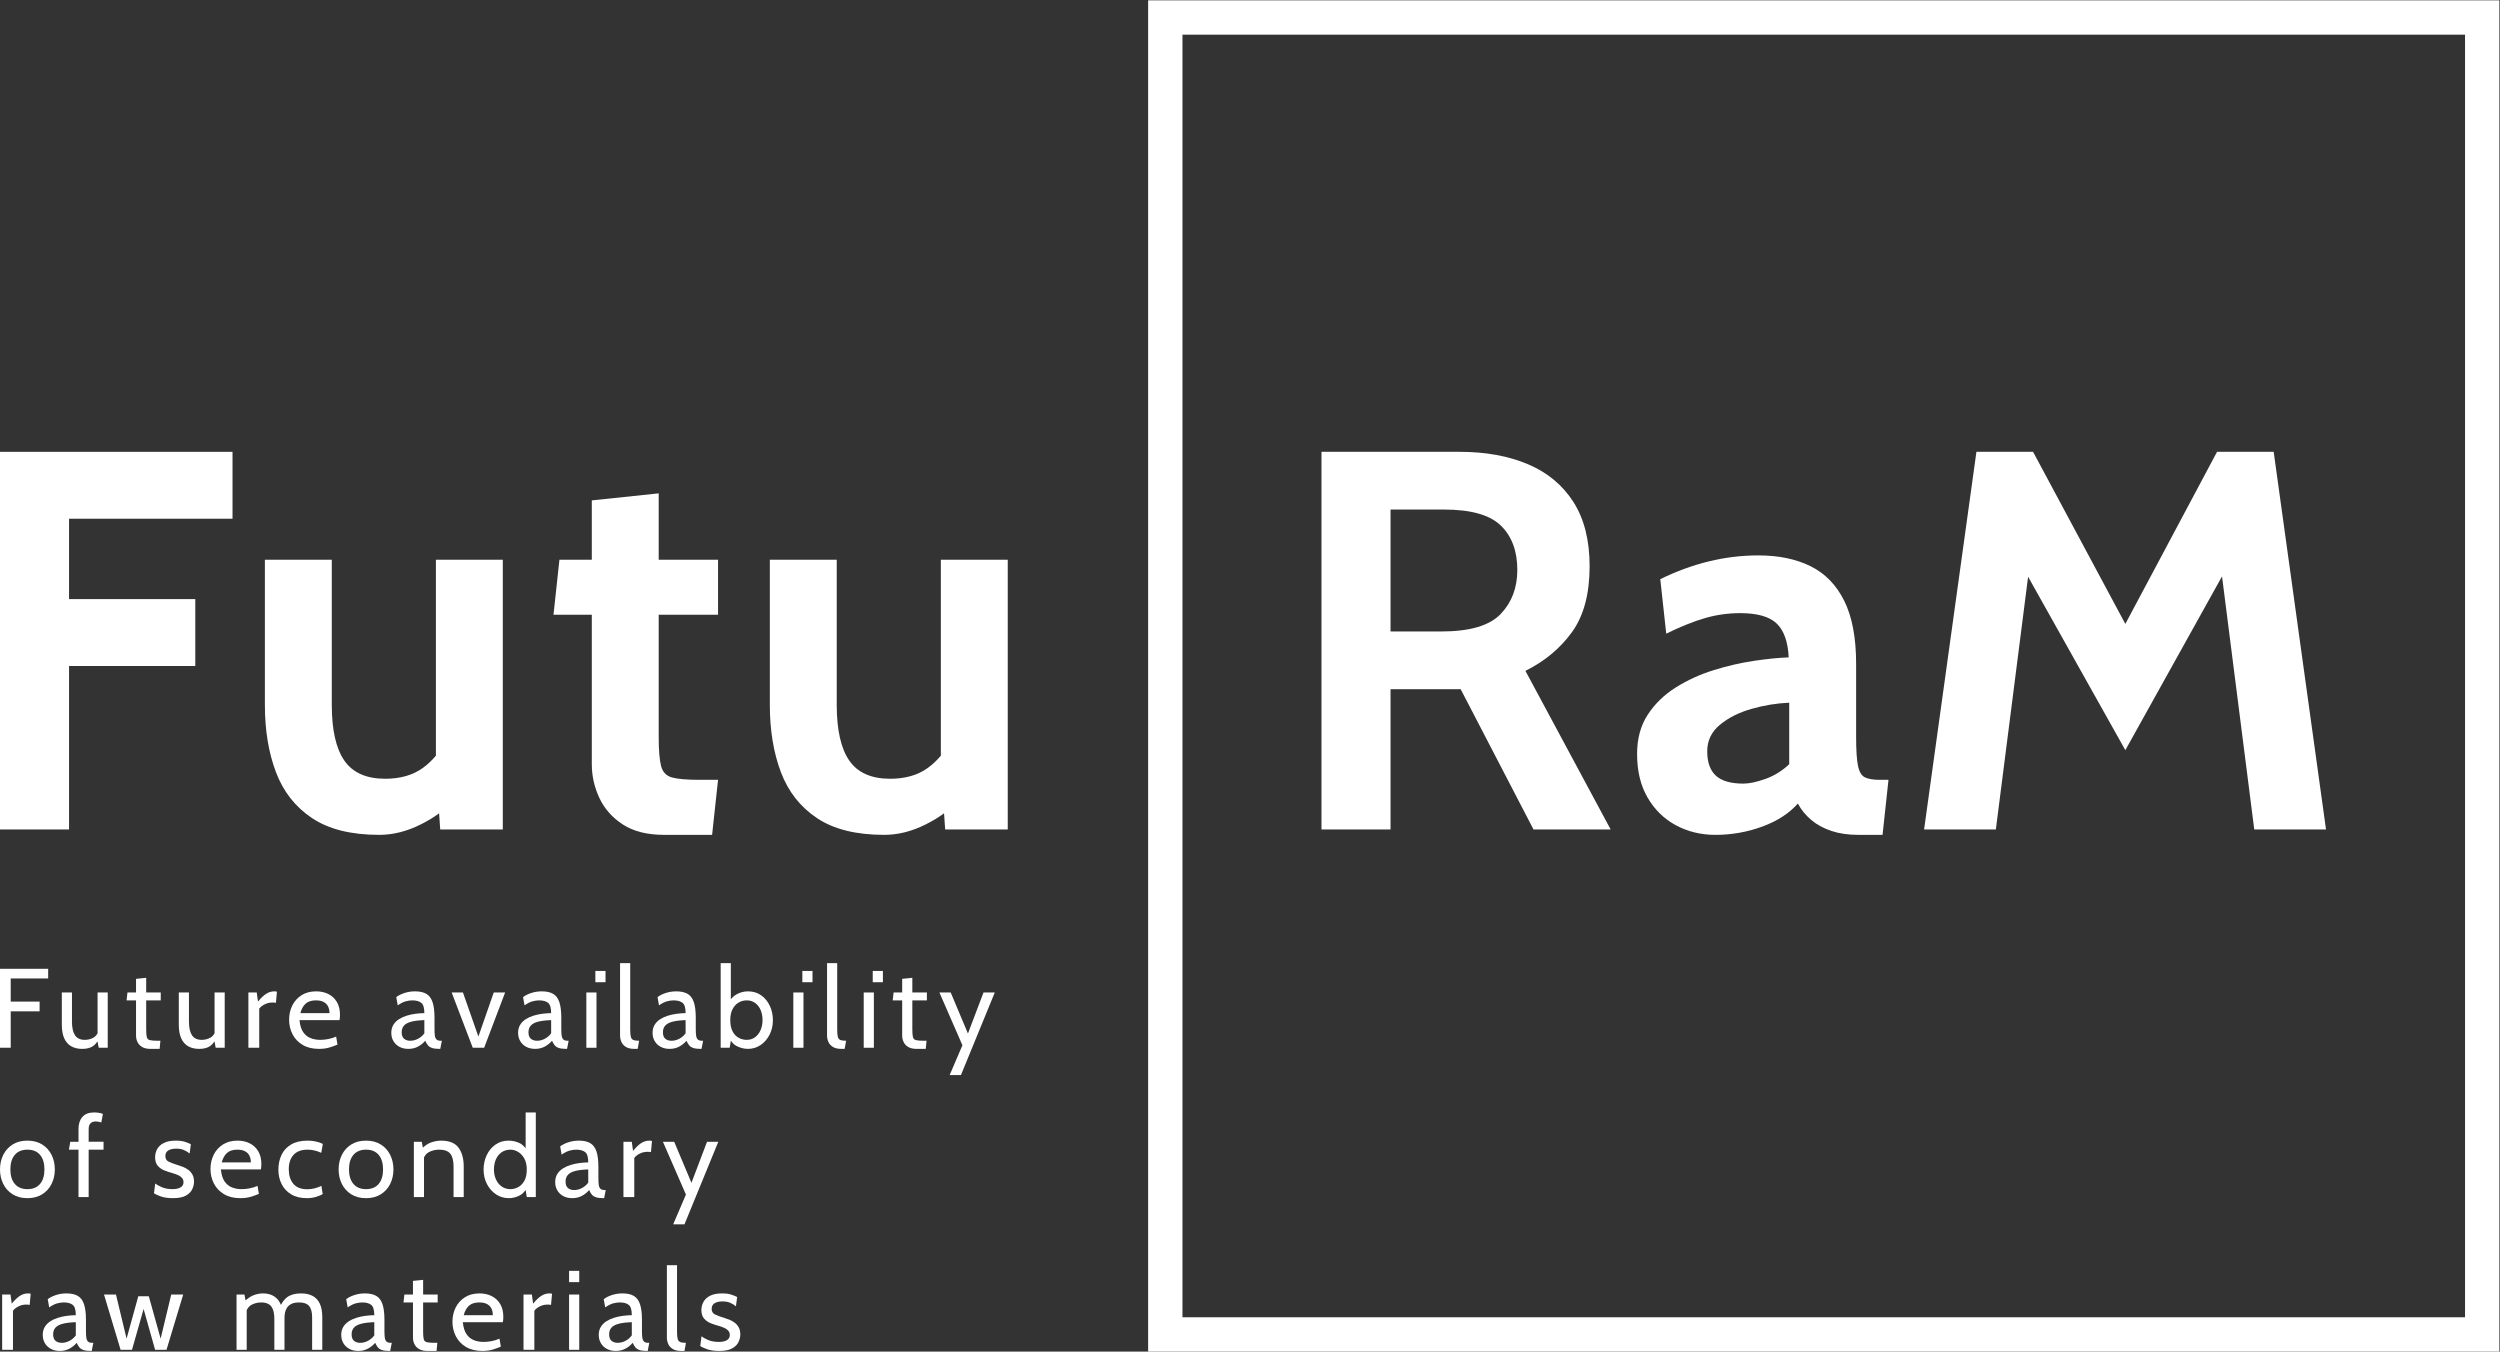 <?xml version="1.0" encoding="UTF-8" standalone="no"?>
<!-- Created with Inkscape (http://www.inkscape.org/) -->

<svg
   version="1.1"
   id="svg176"
   xml:space="preserve"
   width="1726.387"
   height="933.333"
   viewBox="0 0 1726.387 933.333"
   sodipodi:docname="FutuRaM_Baseline_WHITE-EPS.eps"
   xmlns:inkscape="http://www.inkscape.org/namespaces/inkscape"
   xmlns:sodipodi="http://sodipodi.sourceforge.net/DTD/sodipodi-0.dtd"
   xmlns="http://www.w3.org/2000/svg"
   xmlns:svg="http://www.w3.org/2000/svg"><rect x="0" y="0" width="1726.387" height="933.333" fill="#333333" stroke="none"/><defs
     id="defs180" /><sodipodi:namedview
     id="namedview178"
     pagecolor="#ffffff"
     bordercolor="#666666"
     borderopacity="1.0"
     inkscape:pageshadow="2"
     inkscape:pageopacity="0.0"
     inkscape:pagecheckerboard="0" /><g
     id="g182"
     inkscape:groupmode="layer"
     inkscape:label="ink_ext_XXXXXX"
     transform="matrix(1.333,0,0,-1.333,0,933.333)"><g
       id="g184"
       transform="scale(0.1)"><path
         d="M 55.527,1762.66 H 205.141 v 50.27 H 55.527 v 119.79 H 249.555 v 50.25 H 0 v -409.05 h 55.527 v 188.74"
         style="fill:#ffffff;fill-opacity:1;fill-rule:nonzero;stroke:none"
         id="path186" /><path
         d="m 558.117,1860.25 h -52.605 v -211.52 c -5.383,-9.17 -11.938,-17.08 -21.043,-22.21 -13.797,-7.79 -28.824,-11.68 -44.961,-11.68 -23.567,0 -40.586,7.96 -51.012,23.94 -10.422,15.98 -15.625,39.16 -15.625,69.55 v 151.92 h -52.605 v -166.54 c 0,-28.63 4.172,-52.2 12.402,-70.71 8.285,-18.5 20.352,-32.27 36.125,-41.33 15.781,-9.06 34.84,-13.6 57.27,-13.6 22.179,0 40.148,4.34 53.89,13.03 9.582,6.02 17.746,15.07 25.285,25.5 l 6.129,-32.68 h 46.75 v 286.33"
         style="fill:#ffffff;fill-opacity:1;fill-rule:nonzero;stroke:none"
         id="path188" /><path
         d="m 704.75,1636.45 c 0,-11.49 2.477,-22.46 7.492,-32.88 4.953,-10.42 12.899,-18.92 23.762,-25.55 10.922,-6.62 25.465,-9.95 43.574,-9.95 h 47.344 l 4.07,42.08 h -13.453 c -18.902,0 -32.551,1.07 -41.031,3.23 -8.492,2.13 -13.801,7.29 -15.934,15.47 -2.129,8.2 -3.23,21.42 -3.23,39.73 v 150.79 h 75.379 v 40.88 h -75.379 v 75.97 l -52.594,-5.26 v -70.71 h -44.414 l -4.664,-40.88 h 49.078 v -182.92"
         style="fill:#ffffff;fill-opacity:1;fill-rule:nonzero;stroke:none"
         id="path190" /><path
         d="m 1111.19,1606.59 6.12,-32.67 h 46.8 v 286.33 h -52.6 v -211.5 c -5.4,-9.18 -11.95,-17.1 -21.04,-22.23 -13.85,-7.79 -28.84,-11.68 -45.01,-11.68 -23.57,0 -40.59,7.96 -50.964,23.94 -10.418,15.98 -15.633,39.16 -15.633,69.55 v 151.92 h -52.597 v -166.54 c 0,-28.63 4.117,-52.2 12.402,-70.71 8.289,-18.5 20.297,-32.27 36.078,-41.33 15.785,-9.06 34.894,-13.6 57.264,-13.6 22.23,0 40.2,4.34 53.9,13.03 9.57,6.02 17.75,15.06 25.28,25.49"
         style="fill:#ffffff;fill-opacity:1;fill-rule:nonzero;stroke:none"
         id="path192" /><path
         d="m 1342.91,1776.11 c 5.25,8 14.23,15.34 26.99,22.07 12.75,6.72 26.75,10.07 41.93,10.07 3.52,0 6.7,-0.15 9.53,-0.43 2.77,-0.3 5.46,-0.74 7.99,-1.31 l 5.26,57.84 c -4.07,1.16 -8.54,1.76 -13.4,1.76 -15.23,0 -29.48,-4.34 -42.83,-13 -13.35,-8.66 -27.33,-22.06 -41.93,-40.18 l -6.4,47.32 h -43.27 v -286.33 h 56.13 v 202.19"
         style="fill:#ffffff;fill-opacity:1;fill-rule:nonzero;stroke:none"
         id="path194" /><path
         d="m 1582.94,1801.97 c 12.55,11.59 30.51,17.4 53.89,17.4 15.97,0 29.12,-2.69 39.45,-8.05 10.31,-5.36 18.01,-13 23.07,-22.92 5.06,-9.95 7.58,-21.64 7.58,-35.08 h -150.74 c 5.26,20.83 14.14,37.06 26.75,48.65 z m 158.49,-170.19 c -12.86,-5.85 -26.51,-10.14 -40.89,-12.84 -14.44,-2.76 -28.29,-4.1 -41.54,-4.1 -18.11,0 -34.84,3.01 -50.22,9.06 -15.38,6.02 -28.18,16.44 -38.3,31.25 -10.13,14.8 -16.42,35.44 -18.96,61.94 h 207.42 c 1,5.05 1.64,9.97 1.89,14.76 0.29,4.76 0.44,9.2 0.44,13.3 0,25.71 -5.3,47.57 -15.92,65.58 -10.62,18.04 -25.21,31.75 -43.81,41.2 -18.62,9.46 -39.81,14.18 -63.52,14.18 -29.63,0 -54.89,-6.68 -75.83,-20.02 -20.95,-13.34 -36.92,-31.12 -47.94,-53.32 -11.01,-22.21 -16.52,-46.65 -16.52,-73.34 0,-27.45 5.9,-52.64 17.71,-75.53 11.76,-22.89 29.14,-41.25 52.15,-55.07 22.98,-13.84 51.32,-20.76 85.01,-20.76 20.84,0 39.25,2.51 55.23,7.47 15.98,4.96 29.48,9.87 40.59,14.74 l -6.99,41.5"
         style="fill:#ffffff;fill-opacity:1;fill-rule:nonzero;stroke:none"
         id="path196" /><path
         d="m 2092.91,1688.76 c 7.99,8.95 20.59,15.68 37.81,20.16 17.27,4.47 39.8,7.2 67.64,8.17 v -68.36 c -8.39,-11.68 -19.11,-21.04 -32.25,-28.06 -13.16,-6.99 -26.75,-10.52 -40.79,-10.52 -13.06,0 -23.73,3.47 -31.97,10.37 -8.28,6.93 -12.44,18.06 -12.44,33.47 0,14.22 4.01,25.81 12,34.77 z m 22.48,-120.69 c 18.51,0 35.08,3.92 49.67,11.72 14.59,7.76 27.29,17.91 37.96,30.36 3.92,-8.96 8.29,-16.55 13.15,-22.78 4.87,-6.25 11.96,-11.01 21.19,-14.32 9.28,-3.32 22.38,-4.98 39.3,-4.98 h 4.13 l 8.18,42.08 h -5.26 c -10.17,0 -17.51,2.2 -22.09,6.58 -4.56,4.39 -7.48,11.01 -8.77,19.87 -1.24,8.86 -1.9,20.09 -1.9,33.74 v 58.43 c 0,34.49 -3.41,61.76 -10.22,81.83 -6.79,20.05 -17.61,34.31 -32.45,42.81 -14.78,8.45 -34.23,12.7 -58.4,12.7 -18.91,0 -36.93,-2.78 -54.04,-8.34 -17.17,-5.54 -31.46,-12.71 -42.98,-21.46 l 7.6,-42.65 c 15.18,10.49 28.88,17.42 41.03,20.73 12.21,3.31 23.62,4.98 34.35,4.98 20.24,0 35.72,-4.2 46.44,-12.59 10.73,-8.36 16.08,-26.2 16.08,-53.46 -14.59,-0.18 -29.82,-1.33 -45.71,-3.36 -15.87,-2.03 -31.21,-5.36 -46.05,-9.92 -14.78,-4.59 -28.18,-10.72 -40.14,-18.42 -12.01,-7.69 -21.53,-17.33 -28.63,-28.92 -7.15,-11.59 -10.67,-25.49 -10.67,-41.63 0,-15.98 3.62,-30.21 10.96,-42.65 7.3,-12.49 17.57,-22.31 30.82,-29.53 13.25,-7.2 28.73,-10.82 46.45,-10.82"
         style="fill:#ffffff;fill-opacity:1;fill-rule:nonzero;stroke:none"
         id="path198" /><path
         d="m 2508.11,1573.92 108.68,286.33 h -59.01 l -79.5,-228.47 -80.04,228.47 h -58.45 l 109.27,-286.33 h 59.05"
         style="fill:#ffffff;fill-opacity:1;fill-rule:nonzero;stroke:none"
         id="path200" /><path
         d="m 2749.73,1688.76 c 7.98,8.95 20.59,15.68 37.81,20.16 17.27,4.47 39.8,7.2 67.64,8.17 v -68.36 c -8.39,-11.68 -19.11,-21.04 -32.26,-28.06 -13.15,-6.99 -26.75,-10.52 -40.79,-10.52 -13.06,0 -23.73,3.47 -31.96,10.37 -8.28,6.93 -12.46,18.06 -12.46,33.47 0,14.22 4.03,25.81 12.02,34.77 z m -23.97,-109.87 c 13.25,-7.2 28.73,-10.82 46.44,-10.82 18.51,0 35.08,3.92 49.67,11.72 14.59,7.76 27.3,17.91 37.96,30.36 3.93,-8.96 8.3,-16.55 13.16,-22.78 4.86,-6.25 11.96,-11.01 21.19,-14.32 9.28,-3.32 22.37,-4.98 39.3,-4.98 h 4.12 l 8.19,42.08 h -5.26 c -10.18,0 -17.52,2.2 -22.09,6.58 -4.56,4.39 -7.49,11.01 -8.78,19.87 -1.24,8.86 -1.89,20.09 -1.89,33.74 v 58.43 c 0,34.49 -3.42,61.76 -10.22,81.83 -6.8,20.05 -17.62,34.31 -32.45,42.81 -14.79,8.45 -34.24,12.7 -58.41,12.7 -18.9,0 -36.92,-2.78 -54.04,-8.34 -17.17,-5.54 -31.46,-12.71 -42.97,-21.46 l 7.59,-42.65 c 15.18,10.49 28.88,17.42 41.04,20.73 12.21,3.31 23.62,4.98 34.34,4.98 20.25,0 35.73,-4.2 46.45,-12.59 10.71,-8.36 16.08,-26.2 16.08,-53.46 -14.59,-0.18 -29.83,-1.33 -45.71,-3.36 -15.88,-2.03 -31.22,-5.36 -46.05,-9.92 -14.79,-4.59 -28.18,-10.72 -40.15,-18.42 -12.01,-7.69 -21.53,-17.33 -28.63,-28.92 -7.15,-11.59 -10.67,-25.49 -10.67,-41.63 0,-15.98 3.63,-30.21 10.97,-42.65 7.29,-12.49 17.56,-22.31 30.82,-29.53"
         style="fill:#ffffff;fill-opacity:1;fill-rule:nonzero;stroke:none"
         id="path202" /><path
         d="m 3136.85,1971.81 h -52.56 v -58.43 h 52.56 v 58.43"
         style="fill:#ffffff;fill-opacity:1;fill-rule:nonzero;stroke:none"
         id="path204" /><path
         d="m 3090.09,1860.25 h -52.55 v -286.33 h 52.55 v 286.33"
         style="fill:#ffffff;fill-opacity:1;fill-rule:nonzero;stroke:none"
         id="path206" /><path
         d="m 3242.48,1578.17 c 10.82,-6.73 25.46,-10.1 43.97,-10.1 h 16.92 l 7.59,42.08 c -13.4,0 -23.42,1.37 -29.92,4.09 -6.55,2.73 -10.87,8.19 -13,16.38 -2.13,8.16 -3.22,20.45 -3.22,36.8 v 344.78 h -52.61 v -375.15 c 0,-11.51 2.34,-22.51 7.05,-33.03 4.66,-10.52 12.4,-19.13 23.22,-25.85"
         style="fill:#ffffff;fill-opacity:1;fill-rule:nonzero;stroke:none"
         id="path208" /><path
         d="m 3446.29,1688.76 c 7.99,8.95 20.59,15.68 37.81,20.16 17.27,4.47 39.79,7.2 67.63,8.17 v -68.36 c -8.39,-11.68 -19.1,-21.04 -32.25,-28.06 -13.16,-6.99 -26.75,-10.52 -40.79,-10.52 -13.05,0 -23.72,3.47 -31.95,10.37 -8.29,6.93 -12.46,18.06 -12.46,33.47 0,14.22 4.02,25.81 12.01,34.77 z m 22.48,-120.69 c 18.51,0 35.08,3.92 49.67,11.72 14.59,7.76 27.29,17.91 37.96,30.36 3.92,-8.96 8.28,-16.55 13.15,-22.78 4.86,-6.25 11.96,-11.01 21.18,-14.32 9.29,-3.32 22.39,-4.98 39.31,-4.98 h 4.12 l 8.19,42.08 h -5.27 c -10.16,0 -17.51,2.2 -22.07,6.58 -4.57,4.39 -7.5,11.01 -8.79,19.87 -1.24,8.86 -1.88,20.09 -1.88,33.74 v 58.43 c 0,34.49 -3.43,61.76 -10.23,81.83 -6.79,20.05 -17.61,34.31 -32.45,42.81 -14.79,8.45 -34.24,12.7 -58.41,12.7 -18.9,0 -36.91,-2.78 -54.04,-8.34 -17.17,-5.54 -31.46,-12.71 -42.97,-21.46 l 7.59,-42.65 c 15.19,10.49 28.88,17.42 41.04,20.73 12.21,3.31 23.62,4.98 34.34,4.98 20.24,0 35.73,-4.2 46.44,-12.59 10.73,-8.36 16.08,-26.2 16.08,-53.46 -14.59,-0.18 -29.82,-1.33 -45.7,-3.36 -15.88,-2.03 -31.21,-5.36 -46.05,-9.92 -14.79,-4.59 -28.19,-10.72 -40.14,-18.42 -12.01,-7.69 -21.54,-17.33 -28.63,-28.92 -7.15,-11.59 -10.67,-25.49 -10.67,-41.63 0,-15.98 3.62,-30.21 10.97,-42.65 7.29,-12.49 17.56,-22.31 30.81,-29.53 13.24,-7.2 28.73,-10.82 46.45,-10.82"
         style="fill:#ffffff;fill-opacity:1;fill-rule:nonzero;stroke:none"
         id="path210" /><path
         d="m 3940.33,1665.82 c -6.59,-15.5 -16.07,-27.86 -28.33,-37.12 -12.26,-9.25 -26.8,-13.86 -43.52,-13.86 -15.04,0 -28.98,3.55 -41.93,10.64 -12.96,7.12 -23.42,18.17 -31.41,33.18 -7.99,14.99 -12.01,34.48 -12.01,58.43 0,22.97 4.02,42.03 12.01,57.12 7.99,15.1 18.45,26.39 31.41,33.89 12.95,7.51 26.89,11.27 41.93,11.27 16.72,0 31.26,-4.5 43.52,-13.46 12.26,-8.95 21.74,-21.13 28.33,-36.52 6.61,-15.38 9.93,-32.82 9.93,-52.3 0,-18.69 -3.32,-35.78 -9.93,-51.27 z m 3.53,179.39 c -19.3,13.92 -42.28,20.9 -68.97,20.9 -20.65,0 -40.05,-5.01 -58.17,-15.04 -12.44,-6.9 -22.17,-15.65 -30.67,-25.26 v 186.39 h -52.59 v -438.28 h 46.75 l 6.06,36.95 c 7.59,-11.49 17.01,-21.5 30.3,-28.34 18.81,-9.63 38.27,-14.46 58.32,-14.46 24.16,0 45.94,6.62 65.44,19.87 19.46,13.25 34.99,31.12 46.45,53.62 11.52,22.5 17.27,47.66 17.27,75.53 0,26.1 -5.21,50.49 -15.63,73.19 -10.42,22.71 -25.31,41.01 -44.56,54.93"
         style="fill:#ffffff;fill-opacity:1;fill-rule:nonzero;stroke:none"
         id="path212" /><path
         d="m 4156.55,1913.38 h 52.6 v 58.43 h -52.6 v -58.43"
         style="fill:#ffffff;fill-opacity:1;fill-rule:nonzero;stroke:none"
         id="path214" /><path
         d="m 4109.8,1573.92 h 52.6 v 286.33 h -52.6 v -286.33"
         style="fill:#ffffff;fill-opacity:1;fill-rule:nonzero;stroke:none"
         id="path216" /><path
         d="m 4340.35,1630.62 c -2.14,8.16 -3.23,20.45 -3.23,36.8 v 344.78 h -52.59 v -375.15 c 0,-11.51 2.32,-22.51 7.03,-33.03 4.68,-10.52 12.42,-19.13 23.23,-25.85 10.82,-6.73 25.46,-10.1 43.97,-10.1 h 16.92 l 7.59,42.08 c -13.39,0 -23.42,1.37 -29.92,4.09 -6.56,2.73 -10.87,8.19 -13,16.38"
         style="fill:#ffffff;fill-opacity:1;fill-rule:nonzero;stroke:none"
         id="path218" /><path
         d="m 4521.19,1913.38 h 52.59 v 58.43 h -52.59 v -58.43"
         style="fill:#ffffff;fill-opacity:1;fill-rule:nonzero;stroke:none"
         id="path220" /><path
         d="m 4474.43,1573.92 h 52.6 v 286.33 h -52.6 v -286.33"
         style="fill:#ffffff;fill-opacity:1;fill-rule:nonzero;stroke:none"
         id="path222" /><path
         d="m 4726.31,1936.22 -52.59,-5.26 v -70.71 h -44.41 l -4.67,-40.88 h 49.08 v -182.92 c 0,-11.49 2.48,-22.46 7.44,-32.88 4.97,-10.42 12.9,-18.92 23.82,-25.55 10.92,-6.62 25.41,-9.95 43.52,-9.95 h 47.35 l 4.11,42.08 h -13.44 c -18.91,0 -32.61,1.07 -41.1,3.23 -8.44,2.13 -13.74,7.29 -15.88,15.47 -2.18,8.2 -3.23,21.42 -3.23,39.73 v 150.79 h 75.38 v 40.88 h -75.38 v 75.97"
         style="fill:#ffffff;fill-opacity:1;fill-rule:nonzero;stroke:none"
         id="path224" /><path
         d="m 5095.01,1860.25 -80.63,-212.68 -89.41,212.68 h -58.42 l 119.2,-273.47 -66.05,-154.28 h 58.46 l 175.32,427.75 h -58.47"
         style="fill:#ffffff;fill-opacity:1;fill-rule:nonzero;stroke:none"
         id="path226" /><path
         d="m 207.477,868.48 c -15.231,-18.011 -37.016,-27.019 -65.454,-27.019 -28.285,0 -50.015,9.008 -65.304,27.019 -15.332,18.02 -22.977,43.102 -22.977,75.231 0,32.16 7.644,57.219 22.977,75.249 15.289,18.02 37.019,27.02 65.304,27.02 28.438,0 50.223,-9 65.454,-27.02 15.187,-18.03 22.773,-43.089 22.773,-75.249 0,-32.129 -7.586,-57.211 -22.773,-75.231 z m 59.746,0 c 11.164,22.512 16.769,47.559 16.769,75.231 0,27.66 -5.605,52.758 -16.769,75.249 -11.219,22.49 -27.438,40.43 -48.672,53.74 -21.238,13.35 -46.75,20.03 -76.528,20.03 -30.015,0 -55.574,-6.68 -76.718,-20.03 C 44.168,1059.39 27.988,1041.45 16.824,1018.96 5.613,996.469 0,971.371 0,943.711 0,916.039 5.613,890.992 16.824,868.48 c 11.164,-22.5 27.344,-40.41 48.48,-53.769 21.145,-13.34 46.703,-20.012 76.718,-20.012 29.778,0 55.29,6.672 76.528,20.012 21.234,13.359 37.453,31.269 48.672,53.769"
         style="fill:#ffffff;fill-opacity:1;fill-rule:nonzero;stroke:none"
         id="path228" /><path
         d="m 459.313,1151.16 c 0,14.61 3.23,25.09 9.625,31.42 6.46,6.32 15.289,9.49 26.601,9.49 5.856,0 11.016,-0.44 15.484,-1.31 4.469,-0.86 9.086,-2.18 13.743,-3.95 l 8.195,44.41 c -6.055,2.34 -12.758,4.2 -20.047,5.57 -7.301,1.33 -15.84,2.03 -25.559,2.03 -26.5,0 -46.554,-7.64 -60.195,-22.92 -13.648,-15.32 -20.445,-35.71 -20.445,-61.22 v -67.81 h -42.668 l -7.004,-40.89 h 49.672 V 800.551 h 52.598 v 245.429 h 77.121 v 40.89 h -77.121 v 64.29"
         style="fill:#ffffff;fill-opacity:1;fill-rule:nonzero;stroke:none"
         id="path230" /><path
         d="m 974.711,941.969 c -8.742,6.23 -17.773,11.191 -27,14.89 -9.285,3.704 -17.422,6.532 -24.414,8.493 -22.43,6.8 -39.106,13.05 -50.117,18.679 -11.016,5.66 -16.528,15.211 -16.528,28.639 0,13.44 5.157,23.24 15.528,29.37 10.328,6.13 23.625,9.21 40,9.21 16.183,0 29.824,-2.44 40.894,-7.33 11.114,-4.86 20.836,-10.79 29.227,-17.81 l 6.449,47.91 c -8.789,4.49 -19.16,8.74 -31.113,12.73 -12.012,3.97 -27.543,5.98 -46.602,5.98 -26.097,0 -47.035,-4.09 -62.816,-12.28 -15.785,-8.17 -27.199,-18.83 -34.192,-31.98 -7.047,-13.15 -10.519,-27.02 -10.519,-41.64 0,-19.271 4.765,-34.291 14.293,-45.01 9.566,-10.691 21.281,-18.73 35.23,-24.082 13.891,-5.367 27.391,-9.808 40.434,-13.308 7.793,-2.129 16.137,-5.008 25.019,-8.61 8.836,-3.609 16.422,-8.48 22.774,-14.609 6.347,-6.129 9.476,-14.172 9.476,-24.109 0,-11.301 -4.906,-20.051 -14.738,-26.313 -9.82,-6.23 -24.019,-9.328 -42.531,-9.328 -21.777,0 -40.582,3.5 -56.363,10.519 -15.786,7 -26.797,13.231 -33,18.68 l -6.454,-50.832 c 6.797,-4.668 18.559,-10.019 35.235,-16.058 16.617,-6.051 37.613,-9.071 62.922,-9.071 29.222,0 51.758,4.481 67.539,13.442 15.781,8.961 26.644,20.031 32.699,33.168 6.057,13.152 9.077,26.062 9.077,38.711 0,15.019 -2.87,27.511 -8.632,37.539 -5.754,10.05 -13,18.16 -21.777,24.41"
         style="fill:#ffffff;fill-opacity:1;fill-rule:nonzero;stroke:none"
         id="path232" /><path
         d="m 1175.58,1028.59 c 12.56,11.59 30.52,17.39 53.89,17.39 15.97,0 29.13,-2.67 39.46,-8.03 10.31,-5.36 18,-13 23.07,-22.93 5.06,-9.95 7.59,-21.629 7.59,-35.079 h -150.75 c 5.25,20.839 14.13,37.069 26.74,48.649 z m 124.9,-226.43 c 15.98,4.969 29.48,9.879 40.59,14.738 l -6.99,41.512 c -12.86,-5.859 -26.51,-10.148 -40.89,-12.847 -14.44,-2.762 -28.29,-4.102 -41.53,-4.102 -18.12,0 -34.84,3 -50.23,9.059 -15.38,6.031 -28.18,16.449 -38.31,31.261 -10.12,14.789 -16.42,35.43 -18.96,61.93 h 207.44 c 0.99,5.07 1.63,9.969 1.88,14.769 0.29,4.758 0.44,9.2 0.44,13.29 0,25.71 -5.3,47.56 -15.93,65.58 -10.61,18.03 -25.2,31.76 -43.81,41.22 -18.61,9.45 -39.8,14.16 -63.52,14.16 -29.63,0 -54.88,-6.68 -75.83,-20.03 -20.94,-13.31 -36.91,-31.1 -47.93,-53.31 -11.01,-22.21 -16.52,-46.652 -16.52,-73.351 0,-27.437 5.9,-52.617 17.71,-75.527 11.76,-22.86 29.13,-41.223 52.15,-55.051 22.98,-13.852 51.31,-20.762 85.01,-20.762 20.85,0 39.25,2.5 55.23,7.461"
         style="fill:#ffffff;fill-opacity:1;fill-rule:nonzero;stroke:none"
         id="path234" /><path
         d="m 1442.16,941.969 c 0,-27.289 5.6,-52.071 16.81,-74.348 11.22,-22.312 27.75,-40.051 49.69,-53.199 21.88,-13.152 49.02,-19.723 81.37,-19.723 16.72,0 32.61,2.25 47.6,6.723 15.02,4.488 26.39,9.449 34.19,14.91 l -7.01,42.078 c -11.11,-5.461 -22.72,-9.75 -34.93,-12.847 -12.16,-3.133 -24.86,-4.692 -38.11,-4.692 -32.35,0 -56.37,9.449 -72.16,28.328 -15.78,18.91 -23.66,43.949 -23.66,75.114 0,31.929 8.28,56.867 24.81,74.777 16.57,17.93 40.64,26.89 72.2,26.89 12.85,0 25.26,-1.46 37.22,-4.38 12.01,-2.94 23.32,-6.93 34.04,-11.99 l 8.19,46.17 c -10.52,5.26 -22.44,9.41 -35.78,12.42 -13.35,3.01 -27.54,4.53 -42.53,4.53 -34.89,0 -63.52,-6.62 -85.89,-19.88 -22.38,-13.24 -39.01,-31.25 -49.83,-54.04 -10.82,-22.79 -16.22,-48.4 -16.22,-76.841"
         style="fill:#ffffff;fill-opacity:1;fill-rule:nonzero;stroke:none"
         id="path236" /><path
         d="m 1961.67,868.48 c -15.19,-18.011 -37.02,-27.019 -65.46,-27.019 -28.24,0 -50.02,9.008 -65.3,27.019 -15.29,18.02 -22.94,43.102 -22.94,75.231 0,32.16 7.65,57.219 22.94,75.249 15.28,18.02 37.06,27.02 65.3,27.02 28.44,0 50.27,-9 65.46,-27.02 15.18,-18.03 22.77,-43.089 22.77,-75.249 0,-32.129 -7.59,-57.211 -22.77,-75.231 z m 11.11,204.22 c -21.24,13.35 -46.75,20.03 -76.57,20.03 -29.97,0 -55.57,-6.68 -76.67,-20.03 -21.14,-13.31 -37.32,-31.25 -48.53,-53.74 -11.22,-22.491 -16.78,-47.589 -16.78,-75.249 0,-27.672 5.56,-52.719 16.78,-75.231 11.21,-22.5 27.39,-40.41 48.53,-53.769 21.1,-13.34 46.7,-20.012 76.67,-20.012 29.82,0 55.33,6.672 76.57,20.012 21.24,13.359 37.41,31.269 48.63,53.769 11.21,22.512 16.82,47.559 16.82,75.231 0,27.66 -5.61,52.758 -16.82,75.249 -11.22,22.49 -27.39,40.43 -48.63,53.74"
         style="fill:#ffffff;fill-opacity:1;fill-rule:nonzero;stroke:none"
         id="path238" /><path
         d="m 2402.27,800.551 v 157.781 c 0,41.277 -9.03,74.008 -27.05,98.168 -18.01,24.14 -47.94,36.23 -89.82,36.23 -17.51,0 -35.52,-3.32 -53.89,-9.93 -13.37,-4.81 -26.98,-13.65 -40.83,-26.27 l -5.81,30.34 h -40.89 V 800.551 h 52.6 v 205.459 c 5.87,11.41 13.6,21.13 25.26,27.27 16.08,8.46 33.74,12.7 53.04,12.7 27.25,0 46.56,-7.02 57.87,-21.03 11.26,-14.02 16.92,-36.231 16.92,-66.618 V 800.551 h 52.6"
         style="fill:#ffffff;fill-opacity:1;fill-rule:nonzero;stroke:none"
         id="path240" /><path
         d="m 2716.23,884.262 c -8.48,-14.91 -19.2,-25.75 -32.15,-32.571 -12.96,-6.832 -26.06,-10.23 -39.3,-10.23 -17.92,0 -33.3,4.617 -46.15,13.879 -12.86,9.25 -22.73,21.558 -29.53,36.961 -6.8,15.379 -10.22,32.328 -10.22,50.84 0,19.679 3.42,37.238 10.22,52.73 6.8,15.479 16.67,27.709 29.53,36.669 12.85,8.95 28.23,13.44 46.15,13.44 13.24,0 26.34,-3.84 39.3,-11.53 12.95,-7.72 23.67,-19.2 32.15,-34.489 8.44,-15.281 12.71,-34.242 12.71,-56.82 0,-24.36 -4.27,-43.993 -12.71,-58.879 z m 12.71,-83.711 h 46.74 v 438.269 h -52.6 v -185.48 c -9.27,11.43 -19.61,21.1 -32.3,26.99 -17.81,8.26 -36.27,12.4 -55.33,12.4 -26.7,0 -49.78,-6.97 -69.27,-20.89 -19.46,-13.92 -34.55,-32.28 -45.16,-55.09 -10.62,-22.77 -15.88,-47.301 -15.88,-73.609 0,-27.672 5.75,-52.7 17.37,-75.102 11.56,-22.41 27.19,-40.23 46.89,-53.469 19.65,-13.25 41.68,-19.871 66.05,-19.871 20.44,0 39.59,4.832 57.56,14.461 12.64,6.809 22.04,16.75 29.92,28.18 l 6.01,-36.789"
         style="fill:#ffffff;fill-opacity:1;fill-rule:nonzero;stroke:none"
         id="path242" /><path
         d="m 3047.37,875.352 c -8.38,-11.68 -19.11,-21.039 -32.26,-28.063 -13.14,-6.988 -26.74,-10.519 -40.79,-10.519 -13.05,0 -23.71,3.48 -31.95,10.371 -8.29,6.929 -12.46,18.07 -12.46,33.468 0,14.219 4.02,25.801 12.01,34.77 7.99,8.961 20.59,15.68 37.82,20.172 17.27,4.469 39.79,7.187 67.63,8.16 z m 82.42,-80.653 8.19,42.071 h -5.25 c -10.18,0 -17.53,2.218 -22.09,6.57 -4.56,4.398 -7.49,11.031 -8.79,19.879 -1.24,8.863 -1.88,20.101 -1.88,33.742 v 58.437 c 0,34.481 -3.42,61.762 -10.22,81.832 -6.8,20.04 -17.62,34.31 -32.46,42.8 -14.78,8.46 -34.23,12.7 -58.4,12.7 -18.91,0 -36.92,-2.78 -54.04,-8.33 -17.17,-5.53 -31.46,-12.71 -42.97,-21.46 l 7.59,-42.66 c 15.18,10.5 28.88,17.41 41.04,20.75 12.2,3.29 23.62,4.95 34.34,4.95 20.25,0 35.72,-4.19 46.45,-12.57 10.71,-8.37 16.07,-26.21 16.07,-53.469 -14.58,-0.179 -29.82,-1.312 -45.7,-3.351 -15.88,-2.039 -31.22,-5.36 -46.05,-9.93 -14.79,-4.59 -28.19,-10.711 -40.15,-18.398 -12.01,-7.692 -21.53,-17.352 -28.63,-28.942 -7.15,-11.582 -10.67,-25.468 -10.67,-41.629 0,-15.992 3.62,-30.191 10.97,-42.652 7.29,-12.488 17.56,-22.309 30.81,-29.527 13.26,-7.192 28.73,-10.813 46.45,-10.813 18.51,0 35.08,3.922 49.67,11.703 14.59,7.77 27.3,17.911 37.97,30.368 3.91,-8.961 8.29,-16.54 13.15,-22.77 4.86,-6.262 11.95,-11.02 21.19,-14.32 9.27,-3.328 22.37,-4.981 39.3,-4.981 h 4.11"
         style="fill:#ffffff;fill-opacity:1;fill-rule:nonzero;stroke:none"
         id="path244" /><path
         d="m 3321.3,1079.73 c -13.31,-8.66 -27.3,-22.05 -41.89,-40.17 l -6.45,47.31 h -43.23 V 800.551 h 56.08 v 202.189 c 5.26,7.99 14.29,15.33 27.04,22.06 12.76,6.72 26.7,10.07 41.94,10.07 3.47,0 6.64,-0.15 9.47,-0.42 2.83,-0.29 5.52,-0.74 8.05,-1.32 l 5.25,57.84 c -4.12,1.16 -8.59,1.76 -13.45,1.76 -15.18,0 -29.47,-4.34 -42.81,-13"
         style="fill:#ffffff;fill-opacity:1;fill-rule:nonzero;stroke:none"
         id="path246" /><path
         d="m 3487.38,659.121 h 58.46 l 175.32,427.749 h -58.46 l -80.64,-212.679 -89.42,212.679 h -58.41 l 119.2,-273.468 -66.05,-154.281"
         style="fill:#ffffff;fill-opacity:1;fill-rule:nonzero;stroke:none"
         id="path248" /><path
         d="M 102.699,288.289 C 89.406,279.629 75.41,266.23 60.82,248.121 L 54.379,295.43 H 11.148 V 9.102 H 67.227 V 211.301 c 5.262,7.988 14.289,15.34 27.039,22.058 12.754,6.723 26.703,10.071 41.933,10.071 3.473,0 6.649,-0.149 9.477,-0.43 2.832,-0.289 5.512,-0.738 8.047,-1.309 l 5.25,57.84 c -4.118,1.16 -8.586,1.758 -13.446,1.758 -15.183,0 -29.476,-4.34 -42.828,-13"
         style="fill:#ffffff;fill-opacity:1;fill-rule:nonzero;stroke:none"
         id="path250" /><path
         d="M 392.707,83.91 C 384.316,72.231 373.602,62.879 360.445,55.852 347.301,48.859 333.695,45.332 319.656,45.332 c -13.054,0 -23.715,3.469 -31.957,10.367 -8.285,6.93 -12.457,18.07 -12.457,33.473 0,14.219 4.024,25.808 12.012,34.769 7.988,8.957 20.594,15.68 37.812,20.168 17.27,4.469 39.801,7.192 67.641,8.161 z m 63.266,-32 c -4.563,4.391 -7.496,11.02 -8.782,19.871 -1.246,8.867 -1.886,20.098 -1.886,33.739 v 58.441 c 0,34.48 -3.418,61.75 -10.227,81.828 -6.797,20.043 -17.613,34.313 -32.445,42.801 -14.797,8.449 -34.246,12.699 -58.414,12.699 -18.903,0 -36.918,-2.777 -54.039,-8.328 -17.172,-5.539 -31.461,-12.711 -42.969,-21.461 l 7.586,-42.66 c 15.187,10.5 28.883,17.422 41.043,20.742 12.207,3.297 23.621,4.969 34.336,4.969 20.25,0 35.734,-4.199 46.453,-12.59 10.715,-8.359 16.078,-26.199 16.078,-53.461 -14.59,-0.18 -29.832,-1.32 -45.707,-3.348 -15.871,-2.031 -31.219,-5.363 -46.051,-9.933 -14.781,-4.59 -28.183,-10.707 -40.144,-18.406 -12.012,-7.692 -21.535,-17.344 -28.633,-28.934 -7.149,-11.578 -10.668,-25.481 -10.668,-41.629 0,-15.98 3.621,-30.199 10.969,-42.648 7.289,-12.492 17.558,-22.312 30.816,-29.52 13.25,-7.203 28.731,-10.82 46.441,-10.82 18.508,0 35.083,3.918 49.68,11.707 14.582,7.762 27.293,17.91 37.961,30.363 3.922,-8.961 8.285,-16.543 13.149,-22.773 4.859,-6.25 11.96,-11.02 21.191,-14.32 9.281,-3.328 22.371,-4.977 39.301,-4.977 h 4.113 l 8.191,42.07 h -5.257 c -10.176,0 -17.516,2.207 -22.086,6.578"
         style="fill:#ffffff;fill-opacity:1;fill-rule:nonzero;stroke:none"
         id="path252" /><path
         d="M 832.168,66.969 770.828,286.672 H 716.445 L 655.703,66.969 600.77,295.43 H 538.848 L 624.746,9.102 H 683.75 L 743.941,220.648 803.539,9.102 h 59 L 949.035,295.43 H 887.102 L 832.168,66.969"
         style="fill:#ffffff;fill-opacity:1;fill-rule:nonzero;stroke:none"
         id="path254" /><path
         d="m 1620.18,287.992 c -16.37,8.86 -36.51,13.297 -60.48,13.297 -30.03,0 -53.85,-6.418 -71.62,-19.269 -13.95,-10.129 -24.24,-24.028 -32.51,-39.981 -5,11.102 -10.55,21.043 -17.3,28.43 -10.43,11.402 -22.08,19.39 -35.04,23.953 -12.95,4.59 -26.45,6.867 -40.49,6.867 -18.66,0 -36.52,-3.738 -53.44,-11.238 -12.13,-5.371 -24.51,-13.871 -37.11,-25.25 l -5.87,30.629 h -40.89 V 9.102 h 52.61 V 214.691 c 5.79,11.348 13.25,21.02 24.26,27.149 15.18,8.461 32.4,12.711 51.71,12.711 13.24,0 24.91,-2.442 35.03,-7.321 10.13,-4.871 18.01,-13.628 23.67,-26.281 5.66,-12.668 8.49,-30.687 8.49,-54.07 V 9.102 h 52.6 V 175.07 c 0,7.993 0.84,16.559 2.48,25.711 1.64,9.149 5.06,17.809 10.22,26.008 5.16,8.18 12.8,14.859 22.92,20.012 10.13,5.16 23.58,7.75 40.36,7.75 23.76,0 40.88,-6.141 51.4,-18.422 10.52,-12.277 15.78,-31.859 15.78,-58.731 V 9.102 h 52.61 V 178 c 0,28.039 -4.18,51.172 -12.42,69.379 -8.28,18.211 -20.59,31.75 -36.97,40.613"
         style="fill:#ffffff;fill-opacity:1;fill-rule:nonzero;stroke:none"
         id="path256" /><path
         d="m 1938.97,83.91 c -8.39,-11.68 -19.15,-21.031 -32.31,-28.059 -13.16,-6.992 -26.75,-10.52 -40.74,-10.52 -13.05,0 -23.72,3.469 -32,10.367 -8.29,6.93 -12.41,18.07 -12.41,33.473 0,14.219 3.97,25.808 11.96,34.769 7.99,8.957 20.59,15.68 37.86,20.168 17.22,4.469 39.74,7.192 67.64,8.161 z m 63.22,-32 c -4.57,4.391 -7.5,11.02 -8.74,19.871 -1.29,8.867 -1.89,20.098 -1.89,33.739 v 58.441 c 0,34.48 -3.42,61.75 -10.22,81.828 -6.84,20.043 -17.66,34.313 -32.46,42.801 -14.78,8.449 -34.28,12.699 -58.45,12.699 -18.85,0 -36.91,-2.777 -54.04,-8.328 -17.12,-5.539 -31.46,-12.711 -42.92,-21.461 l 7.59,-42.66 c 15.19,10.5 28.88,17.422 41.04,20.742 12.16,3.297 23.62,4.969 34.34,4.969 20.25,0 35.72,-4.199 46.45,-12.59 10.72,-8.359 16.08,-26.199 16.08,-53.461 -14.65,-0.18 -29.88,-1.32 -45.75,-3.348 -15.89,-2.031 -31.22,-5.363 -46.01,-9.933 -14.78,-4.59 -28.18,-10.707 -40.19,-18.406 -11.97,-7.692 -21.49,-17.344 -28.63,-28.934 -7.1,-11.578 -10.67,-25.481 -10.67,-41.629 0,-15.98 3.67,-30.199 10.97,-42.648 7.29,-12.492 17.56,-22.312 30.8,-29.52 13.25,-7.203 28.74,-10.82 46.5,-10.82 18.47,0 35.04,3.918 49.67,11.707 14.59,7.762 27.25,17.91 37.97,30.363 3.88,-8.961 8.29,-16.543 13.15,-22.773 4.86,-6.25 11.91,-11.02 21.19,-14.32 9.23,-3.328 22.33,-4.977 39.3,-4.977 h 4.07 l 8.19,42.07 h -5.27 c -10.12,0 -17.46,2.207 -22.07,6.578"
         style="fill:#ffffff;fill-opacity:1;fill-rule:nonzero;stroke:none"
         id="path258" /><path
         d="m 2191.95,371.41 -52.61,-5.262 V 295.43 h -44.41 l -4.66,-40.879 h 49.07 V 71.629 c 0,-11.488 2.49,-22.449 7.5,-32.867 4.96,-10.422 12.9,-18.934 23.77,-25.562 10.91,-6.617 25.45,-9.937 43.57,-9.937 h 47.34 l 4.06,42.07 h -13.44 c -18.91,0 -32.56,1.07 -41.04,3.227 -8.48,2.133 -13.8,7.293 -15.93,15.492 -2.13,8.18 -3.22,21.398 -3.22,39.711 v 150.789 h 75.38 v 40.879 h -75.38 v 75.98"
         style="fill:#ffffff;fill-opacity:1;fill-rule:nonzero;stroke:none"
         id="path260" /><path
         d="m 2402.35,188.5 c 5.26,20.84 14.14,37.07 26.74,48.66 12.56,11.582 30.52,17.391 53.9,17.391 15.97,0 29.12,-2.68 39.45,-8.039 10.31,-5.371 18,-13 23.07,-22.934 5.06,-9.949 7.6,-21.637 7.6,-35.078 z m 145.35,98.621 c -18.61,9.461 -39.81,14.168 -63.52,14.168 -29.63,0 -54.89,-6.68 -75.83,-20.019 -20.94,-13.329 -36.91,-31.11 -47.94,-53.321 -11.01,-22.211 -16.51,-46.648 -16.51,-73.34 0,-27.449 5.9,-52.629 17.71,-75.527 11.76,-22.883 29.13,-41.242 52.15,-55.062 22.98,-13.848 51.31,-20.758 85.01,-20.758 20.84,0 39.25,2.5 55.23,7.457 15.98,4.973 29.48,9.871 40.58,14.742 l -6.99,41.508 c -12.85,-5.859 -26.5,-10.149 -40.89,-12.848 -14.44,-2.762 -28.28,-4.102 -41.53,-4.102 -18.11,0 -34.84,3.012 -50.22,9.062 -15.39,6.027 -28.19,16.438 -38.31,31.27 -10.12,14.777 -16.42,35.418 -18.96,61.918 h 207.43 c 0.99,5.058 1.64,9.972 1.89,14.761 0.29,4.77 0.44,9.211 0.44,13.309 0,25.699 -5.3,47.558 -15.93,65.57 -10.62,18.039 -25.2,31.762 -43.81,41.211"
         style="fill:#ffffff;fill-opacity:1;fill-rule:nonzero;stroke:none"
         id="path262" /><path
         d="m 2803.65,288.289 c -13.35,-8.66 -27.34,-22.059 -41.93,-40.168 l -6.41,47.309 h -43.26 V 9.102 h 56.12 V 211.301 c 5.26,7.988 14.24,15.34 26.99,22.058 12.76,6.723 26.75,10.071 41.94,10.071 3.52,0 6.69,-0.149 9.52,-0.43 2.79,-0.289 5.47,-0.738 7.99,-1.309 l 5.26,57.84 c -4.07,1.16 -8.53,1.758 -13.4,1.758 -15.23,0 -29.47,-4.34 -42.82,-13"
         style="fill:#ffffff;fill-opacity:1;fill-rule:nonzero;stroke:none"
         id="path264" /><path
         d="m 2948.1,359.719 h 52.61 v 58.441 h -52.61 v -58.441"
         style="fill:#ffffff;fill-opacity:1;fill-rule:nonzero;stroke:none"
         id="path266" /><path
         d="m 2948.1,9.102 h 52.61 V 295.43 H 2948.1 V 9.102"
         style="fill:#ffffff;fill-opacity:1;fill-rule:nonzero;stroke:none"
         id="path268" /><path
         d="m 3273.04,83.91 c -8.39,-11.68 -19.16,-21.031 -32.31,-28.059 -13.14,-6.992 -26.75,-10.52 -40.74,-10.52 -13.05,0 -23.71,3.469 -32.01,10.367 -8.29,6.93 -12.4,18.07 -12.4,33.473 0,14.219 3.96,25.808 11.96,34.769 7.99,8.957 20.59,15.68 37.86,20.168 17.22,4.469 39.75,7.192 67.64,8.161 z m 63.22,-32 c -4.56,4.391 -7.5,11.02 -8.73,19.871 -1.3,8.867 -1.89,20.098 -1.89,33.739 v 58.441 c 0,34.48 -3.42,61.75 -10.23,81.828 -6.84,20.043 -17.66,34.313 -32.44,42.801 -14.8,8.449 -34.29,12.699 -58.47,12.699 -18.85,0 -36.91,-2.777 -54.03,-8.328 -17.13,-5.539 -31.46,-12.711 -42.93,-21.461 l 7.59,-42.66 c 15.19,10.5 28.88,17.422 41.04,20.742 12.16,3.297 23.62,4.969 34.34,4.969 20.25,0 35.74,-4.199 46.45,-12.59 10.72,-8.359 16.08,-26.199 16.08,-53.461 -14.64,-0.18 -29.88,-1.32 -45.75,-3.348 -15.88,-2.031 -31.22,-5.363 -46,-9.933 -14.79,-4.59 -28.19,-10.707 -40.2,-18.406 -11.95,-7.692 -21.49,-17.344 -28.64,-28.934 -7.09,-11.578 -10.66,-25.481 -10.66,-41.629 0,-15.98 3.67,-30.199 10.96,-42.648 7.3,-12.492 17.57,-22.312 30.82,-29.52 13.26,-7.203 28.73,-10.82 46.49,-10.82 18.47,0 35.04,3.918 49.69,11.707 14.58,7.762 27.24,17.91 37.96,30.363 3.86,-8.961 8.28,-16.543 13.14,-22.773 4.87,-6.25 11.91,-11.02 21.19,-14.32 9.23,-3.328 22.33,-4.977 39.3,-4.977 h 4.07 l 8.19,42.07 h -5.26 c -10.12,0 -17.46,2.207 -22.08,6.578"
         style="fill:#ffffff;fill-opacity:1;fill-rule:nonzero;stroke:none"
         id="path270" /><path
         d="m 3510.54,65.809 c -2.14,8.152 -3.18,20.441 -3.18,36.793 v 344.777 h -52.6 V 72.231 c 0,-11.512 2.33,-22.5 7,-33.031 4.66,-10.52 12.4,-19.129 23.22,-25.848 10.82,-6.723 25.45,-10.09 43.96,-10.09 h 16.98 l 7.59,42.07 c -13.45,0 -23.42,1.367 -29.98,4.098 -6.5,2.731 -10.82,8.18 -12.99,16.379"
         style="fill:#ffffff;fill-opacity:1;fill-rule:nonzero;stroke:none"
         id="path272" /><path
         d="m 3804.8,150.531 c -8.78,6.231 -17.81,11.188 -27.05,14.891 -9.23,3.699 -17.36,6.527 -24.41,8.488 -22.37,6.801 -39.11,13.039 -50.06,18.68 -11.02,5.66 -16.53,15.211 -16.53,28.64 0,13.442 5.16,23.25 15.48,29.372 10.32,6.128 23.67,9.199 40.05,9.199 16.12,0 29.77,-2.43 40.89,-7.321 11.12,-4.859 20.84,-10.789 29.23,-17.808 l 6.39,47.91 c -8.73,4.488 -19.1,8.738 -31.11,12.727 -11.96,3.972 -27.49,5.98 -46.59,5.98 -26.11,0 -47.05,-4.098 -62.83,-12.277 -15.77,-8.172 -27.14,-18.84 -34.19,-31.981 -6.99,-13.152 -10.52,-27.019 -10.52,-41.64 0,-19.27 4.77,-34.282 14.35,-45.012 9.52,-10.688 21.28,-18.731 35.18,-24.078 13.94,-5.371 27.44,-9.813 40.48,-13.309 7.8,-2.133 16.14,-5.012 24.97,-8.601 8.89,-3.629 16.47,-8.489 22.82,-14.621 6.31,-6.129 9.48,-14.168 9.48,-24.122 0,-11.289 -4.9,-20.047 -14.74,-26.297 -9.86,-6.231 -24.02,-9.332 -42.53,-9.332 -21.82,0 -40.63,3.5 -56.42,10.52 -15.72,7 -26.74,13.23 -33,18.691 l -6.39,-50.84 c 6.79,-4.672 18.51,-10.031 35.18,-16.062 16.67,-6.047 37.66,-9.066 62.97,-9.066 29.23,0 51.7,4.477 67.49,13.437 15.78,8.961 26.7,20.02 32.75,33.172 6,13.16 9.03,26.059 9.03,38.707 0,15.012 -2.88,27.524 -8.63,37.543 -5.71,10.051 -13.01,18.16 -21.74,24.41"
         style="fill:#ffffff;fill-opacity:1;fill-rule:nonzero;stroke:none"
         id="path274" /><path
         d="m 7773.78,3820.57 c -57.76,-60.1 -160.23,-90.14 -307.42,-90.14 h -262.7 v 631.63 h 276.67 c 139.74,0 238.02,-27.74 294.84,-83.17 56.82,-55.43 85.25,-132.05 85.25,-229.86 0,-92.22 -28.88,-168.39 -86.64,-228.46 z m 369.62,-93.64 c 61.01,84.31 91.53,198.19 91.53,341.66 0,134.15 -27.94,245.01 -83.86,332.57 -55.88,87.56 -134.38,152.79 -235.47,195.64 -101.08,42.85 -219.13,64.29 -354.21,64.29 H 6845.92 V 2704.74 h 357.74 v 726.63 h 349.35 c 2.77,0 5.11,0 6.99,0 1.84,0 4.17,0 6.98,0 l 377.31,-726.63 h 399.64 l -441.58,821.66 c 99.67,49.38 180.04,116.22 241.05,200.53"
         style="fill:#ffffff;fill-opacity:1;fill-rule:nonzero;stroke:none"
         id="path276" /><path
         d="m 9269.01,3042.9 c -36.35,-34.47 -77.34,-59.87 -122.97,-76.15 -45.68,-16.3 -83.84,-24.46 -114.61,-24.46 -65.2,0 -112.72,13.74 -142.52,41.23 -29.82,27.47 -44.7,69.62 -44.7,126.47 0,54.96 21.88,100.61 65.65,136.93 43.79,36.33 98.3,63.82 163.51,82.45 65.2,18.64 130.41,29.35 195.64,32.13 z m 392.66,-68.46 c -17.71,8.39 -29.82,28.16 -36.34,59.38 -6.51,31.21 -9.78,81.75 -9.78,151.62 v 377.29 c 0,135.07 -20.5,243.84 -61.48,326.29 -40.99,82.45 -99.2,142.3 -174.68,179.57 -75.45,37.26 -165.37,55.9 -269.7,55.9 -86.64,0 -172.09,-10.25 -256.41,-30.75 -84.33,-20.49 -168.39,-51.23 -252.23,-92.22 l 30.74,-282.28 c 74.51,36.35 141.35,63.12 200.53,80.36 59.15,17.22 119.94,25.86 182.34,25.86 89.45,0 152.79,-18.19 190.06,-54.51 37.27,-36.33 57.76,-94.56 61.48,-174.68 -52.18,-1.88 -112.5,-7.91 -180.95,-18.16 -68.48,-10.27 -137.88,-26.33 -208.22,-48.21 -70.34,-21.91 -135.54,-51.71 -195.64,-89.45 -60.09,-37.71 -108.53,-84.78 -145.32,-141.12 -36.8,-56.38 -55.21,-124.16 -55.21,-203.31 0,-88.53 18.16,-163.98 54.51,-226.38 36.33,-62.43 85.23,-110.19 146.72,-143.24 61.48,-33.05 129.49,-49.6 204.02,-49.6 83.84,0 164.68,14.19 242.46,42.6 77.79,28.41 139.49,68.23 185.14,119.5 17.7,-32.63 40.99,-61.04 69.88,-85.26 28.85,-24.24 63.59,-43.09 104.1,-56.59 40.52,-13.5 86.87,-20.25 139.05,-20.25 h 125.77 l 30.72,285.06 h -44.71 c -33.52,0 -59.16,4.2 -76.85,12.58"
         style="fill:#ffffff;fill-opacity:1;fill-rule:nonzero;stroke:none"
         id="path278" /><path
         d="m 12049.8,2704.74 -271.1,1956.35 h -293.4 l -475.1,-891.53 -478,891.53 h -293.4 L 9967.68,2704.74 h 371.72 l 167.1,1309.23 503.7,-898.4 500.9,900.27 167,-1311.1 h 371.7"
         style="fill:#ffffff;fill-opacity:1;fill-rule:nonzero;stroke:none"
         id="path280" /><path
         d="M 12947.9,7000 H 5947.87 V 0 H 12947.9 V 7000 Z M 12770,6822.15 V 177.852 H 6125.72 V 6822.15 H 12770"
         style="fill:#ffffff;fill-opacity:1;fill-rule:nonzero;stroke:none"
         id="path282" /><path
         d="m 0,2704.74 h 357.711 v 846.82 H 1011.7 V 3898.1 H 357.711 v 416.44 h 846.819 v 346.55 H 0 V 2704.74"
         style="fill:#ffffff;fill-opacity:1;fill-rule:nonzero;stroke:none"
         id="path284" /><path
         d="m 2258.16,3086.85 c -20.7,-24.46 -43.19,-45.79 -67.76,-63.5 -51.71,-37.27 -116.69,-55.91 -194.95,-55.91 -97.83,0 -168.39,31.44 -211.72,94.34 -43.32,62.87 -64.95,159.07 -64.95,288.56 v 751.79 h -346.57 v -751.79 c 0,-131.35 19.08,-247.57 57.29,-348.66 38.18,-101.08 100.61,-180.5 187.25,-238.26 86.64,-57.76 202.64,-86.62 347.96,-86.62 71.73,0 143.68,18.16 215.89,54.49 36.26,18.24 67.63,37.31 94.14,57.2 l 5.77,-83.75 H 2604.7 V 4102.13 H 2258.16 V 3086.85"
         style="fill:#ffffff;fill-opacity:1;fill-rule:nonzero;stroke:none"
         id="path286" /><path
         d="m 3412.37,4445.9 -346.57,-36.35 v -307.42 h -167.67 l -30.75,-285.06 H 3065.8 V 3042.9 c 0,-60.57 13.05,-118.78 39.13,-174.68 26.08,-55.87 66.59,-101.77 121.58,-137.63 54.95,-35.85 126.24,-53.79 213.8,-53.79 h 248.74 l 30.74,285.06 h -95.03 c -65.21,0 -112.72,3.95 -142.52,11.89 -29.82,7.89 -48.9,27.46 -57.29,58.68 -8.39,31.21 -12.58,82.2 -12.58,153.01 v 631.63 h 307.42 v 285.06 h -307.42 v 343.77"
         style="fill:#ffffff;fill-opacity:1;fill-rule:nonzero;stroke:none"
         id="path288" /><path
         d="M 4874.03,4102.13 V 3086.85 c -20.7,-24.46 -43.19,-45.79 -67.77,-63.5 -51.7,-37.27 -116.68,-55.91 -194.94,-55.91 -97.83,0 -168.4,31.44 -211.72,94.34 -43.32,62.87 -64.96,159.07 -64.96,288.56 v 751.79 h -346.56 v -751.79 c 0,-131.35 19.08,-247.57 57.29,-348.66 38.18,-101.08 100.61,-180.5 187.25,-238.26 86.64,-57.76 202.64,-86.62 347.96,-86.62 71.73,0 143.68,18.16 215.88,54.49 36.27,18.24 67.63,37.31 94.15,57.2 l 5.77,-83.75 h 324.19 v 1397.39 h -346.54"
         style="fill:#ffffff;fill-opacity:1;fill-rule:nonzero;stroke:none"
         id="path290" /></g></g></svg>
